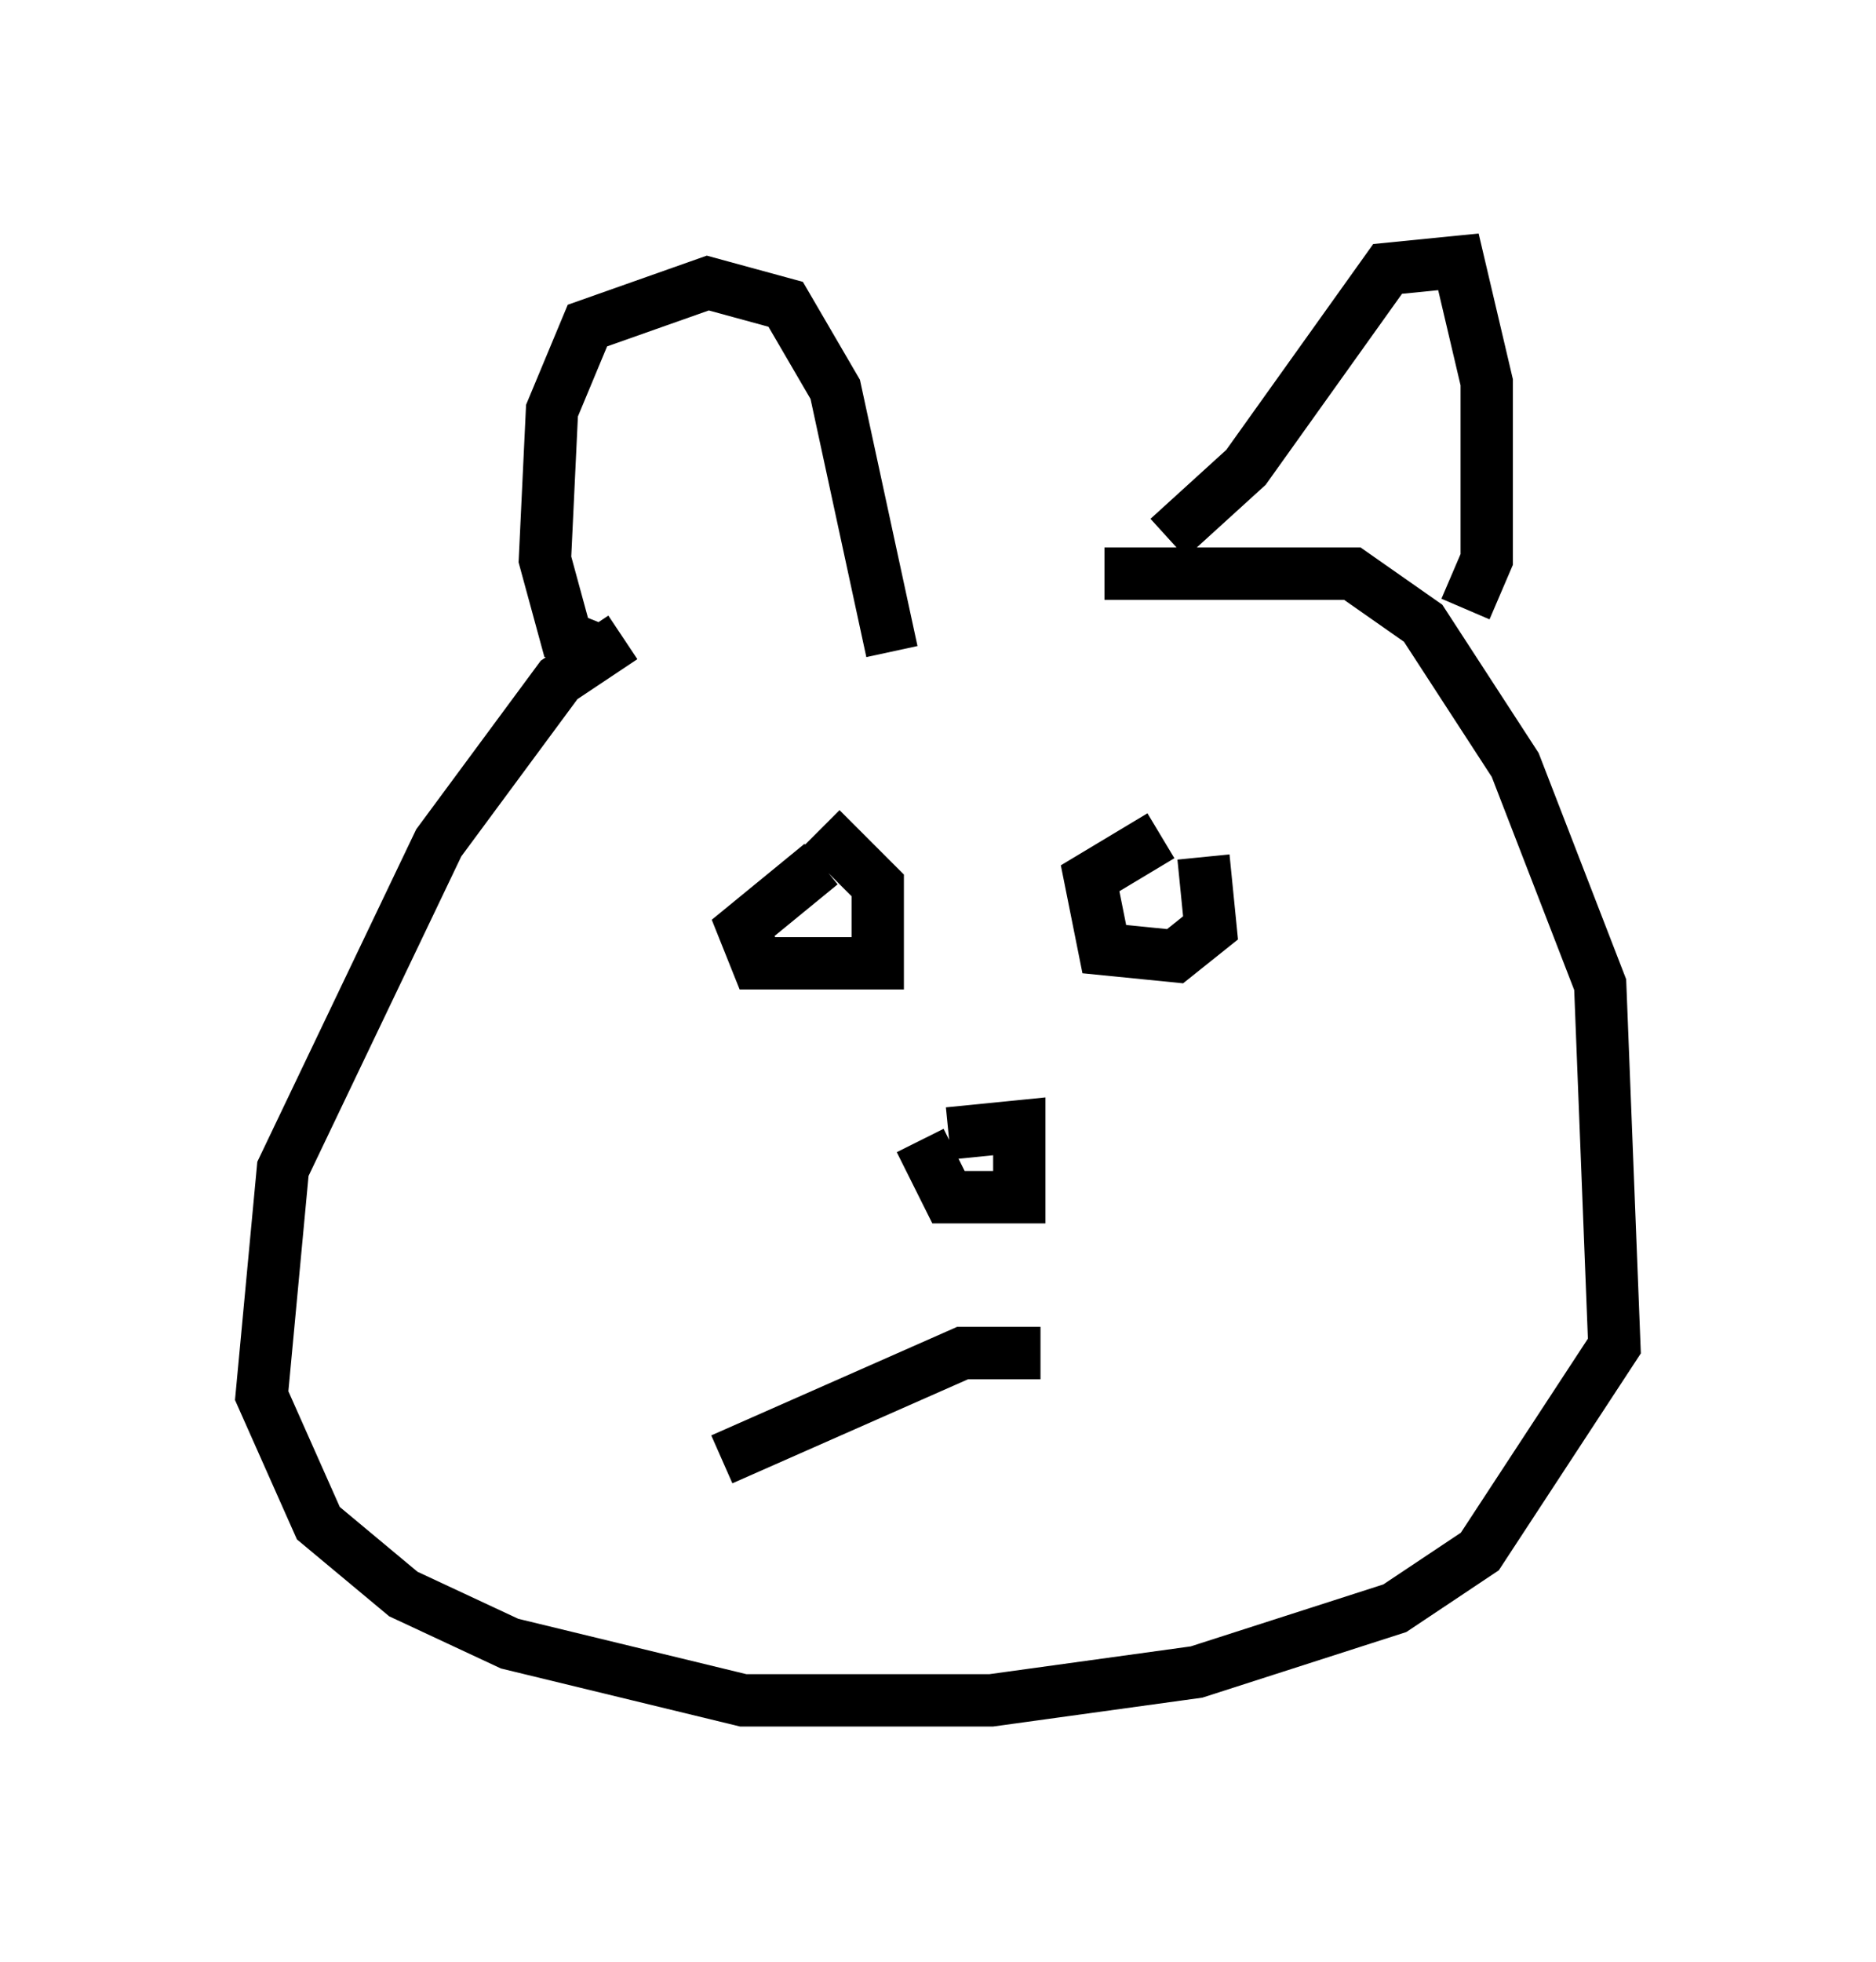 <?xml version="1.0" encoding="utf-8" ?>
<svg baseProfile="full" height="37.469" version="1.1" width="35.845" xmlns="http://www.w3.org/2000/svg" xmlns:ev="http://www.w3.org/2001/xml-events" xmlns:xlink="http://www.w3.org/1999/xlink"><defs /><rect fill="white" height="37.469" width="35.845" x="0" y="0" /><path d="M11.36, 12.442 m9.743, -1.488 l4.736, 0.0 1.353, 0.947 l1.759, 2.706 1.624, 4.195 l0.271, 6.901 -2.571, 3.924 l-1.624, 1.083 -3.789, 1.218 l-3.924, 0.541 -4.736, 0.0 l-4.465, -1.083 -2.03, -0.947 l-1.624, -1.353 -1.083, -2.436 l0.406, -4.33 2.977, -6.225 l2.3, -3.112 1.218, -0.812 m-0.406, 0.271 l-0.677, -0.271 -0.406, -1.488 l0.135, -2.842 0.677, -1.624 l2.3, -0.812 1.488, 0.406 l0.947, 1.624 1.083, 5.007 m5.277, -2.165 l1.488, -1.353 2.706, -3.789 l1.353, -0.135 0.541, 2.3 l0.0, 3.383 -0.406, 0.947 m-9.878, 10.013 l1.353, -0.135 0.0, 1.353 l-1.353, 0.0 -0.541, -1.083 m-1.894, -5.954 l1.083, 1.083 0.0, 1.488 l-2.3, 0.0 -0.271, -0.677 l1.488, -1.218 m7.307, -0.135 l0.135, 1.353 -0.677, 0.541 l-1.353, -0.135 -0.271, -1.353 l1.353, -0.812 m-8.39, 11.908 l4.601, -2.03 1.488, 0.0 " fill="none" stroke="black" stroke-width="1" /></svg>